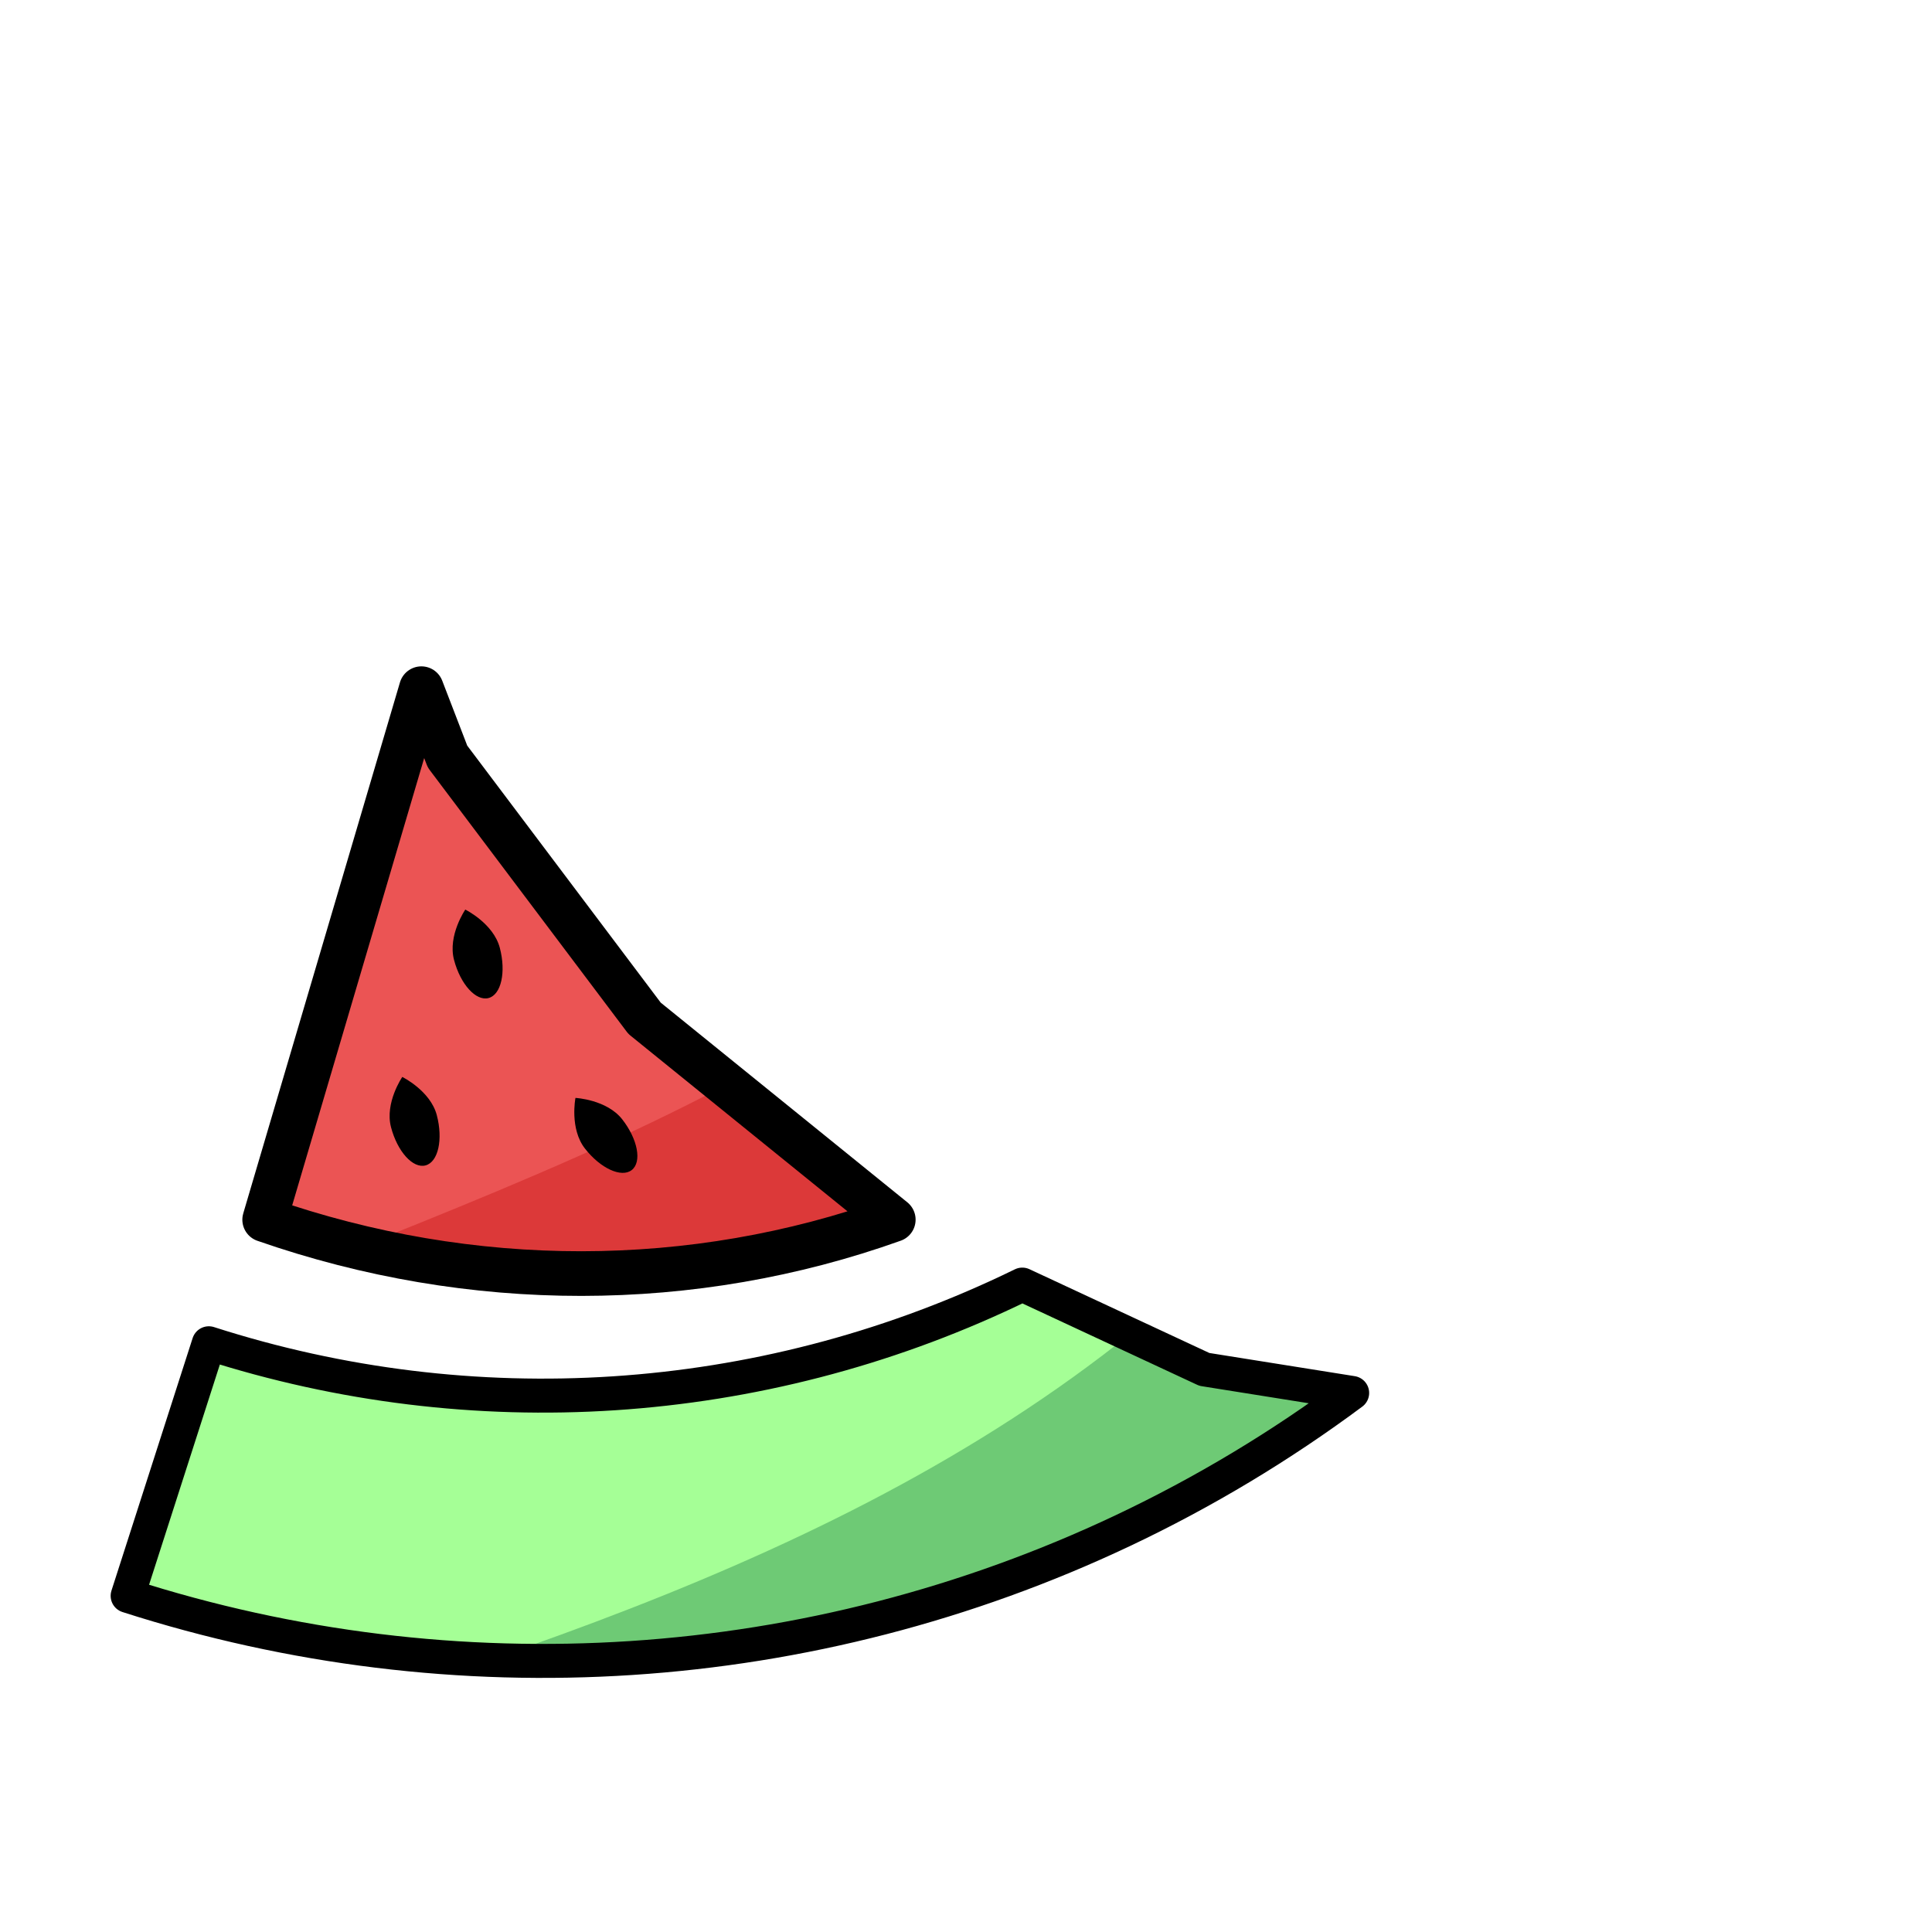 <?xml version="1.0" encoding="UTF-8" standalone="no"?>
<!DOCTYPE svg PUBLIC "-//W3C//DTD SVG 1.1//EN" "http://www.w3.org/Graphics/SVG/1.1/DTD/svg11.dtd">
<svg width="100%" height="100%" viewBox="0 0 2048 2048" version="1.1" xmlns="http://www.w3.org/2000/svg" xmlns:xlink="http://www.w3.org/1999/xlink" xml:space="preserve" xmlns:serif="http://www.serif.com/" style="fill-rule:evenodd;clip-rule:evenodd;stroke-linecap:round;stroke-linejoin:round;stroke-miterlimit:1.5;">
    <path d="M946.904,1292.89C734.549,1368.78 500.16,1369.39 280.571,1292.92L446.678,730.038L474.39,801.991L683.252,1079.41L946.904,1292.89Z" style="fill:rgb(235,84,84);"/>
    <clipPath id="_clip1">
        <path d="M946.904,1292.89C734.549,1368.78 500.16,1369.39 280.571,1292.92L446.678,730.038L474.39,801.991L683.252,1079.41L946.904,1292.89Z"/>
    </clipPath>
    <g clip-path="url(#_clip1)">
        <path d="M1064.24,959.128C1139.64,900.113 1248.78,913.424 1307.8,988.834C1366.81,1064.24 1353.5,1173.38 1278.09,1232.39C1046.58,1413.57 843.872,1509.3 572.436,1619.14C332.178,1716.37 94.52,1793.58 -162.327,1832.32C-257.013,1846.6 -345.481,1781.32 -359.762,1686.64C-374.044,1591.95 -308.765,1503.48 -214.079,1489.2C15.477,1454.58 227.536,1384.38 442.266,1297.49C681.103,1200.83 860.532,1118.54 1064.24,959.128Z" style="fill:rgb(220,57,57);"/>
        <g transform="matrix(1,0,0,1,-126.304,145.881)">
            <path d="M552.75,995.727C552.75,995.727 582.541,1010.36 589.338,1036.24C596.135,1062.12 590.777,1085.98 577.381,1089.5C563.985,1093.02 547.591,1074.87 540.794,1048.99C533.997,1023.11 552.75,995.727 552.75,995.727Z"/>
        </g>
        <g transform="matrix(0.919,-0.395,0.395,0.919,-291.272,467.096)">
            <path d="M552.75,995.727C552.75,995.727 582.541,1010.36 589.338,1036.24C596.135,1062.12 590.777,1085.98 577.381,1089.5C563.985,1093.02 547.591,1074.87 540.794,1048.99C533.997,1023.11 552.75,995.727 552.75,995.727Z"/>
        </g>
        <g transform="matrix(1,0,0,1,-59.522,-31.53)">
            <path d="M552.75,995.727C552.75,995.727 582.541,1010.36 589.338,1036.24C596.135,1062.12 590.777,1085.98 577.381,1089.5C563.985,1093.02 547.591,1074.87 540.794,1048.99C533.997,1023.11 552.75,995.727 552.75,995.727Z"/>
        </g>
    </g>
    <path d="M946.904,1292.89C734.549,1368.78 500.16,1369.39 280.571,1292.92L446.678,730.038L474.39,801.991L683.252,1079.41L946.904,1292.89Z" style="fill:none;stroke:black;stroke-width:47.34px;"/>
    <path d="M1083.67,1361.74L1276.67,1451.62L1433.34,1476.6C1357.8,1532.77 1276.41,1581.77 1190.13,1622.58C860.047,1778.69 482.935,1803.39 135.311,1691.66L221.364,1423.93C501.004,1513.82 804.365,1493.95 1069.89,1368.36C1074.5,1366.18 1079.09,1363.98 1083.67,1361.74Z" style="fill:rgb(165,255,150);"/>
    <clipPath id="_clip2">
        <path d="M1083.67,1361.74L1276.67,1451.62L1433.34,1476.6C1357.8,1532.77 1276.41,1581.77 1190.13,1622.58C860.047,1778.69 482.935,1803.39 135.311,1691.66L221.364,1423.93C501.004,1513.82 804.365,1493.95 1069.89,1368.36C1074.5,1366.18 1079.09,1363.98 1083.67,1361.74Z"/>
    </clipPath>
    <g clip-path="url(#_clip2)">
        <path d="M1411.82,1200.18C1471.35,1125.17 1580.58,1112.62 1655.58,1172.15C1730.58,1231.68 1743.14,1340.9 1683.61,1415.91C1365.9,1816.18 905.349,2004.87 431.198,2153.28C339.813,2181.88 242.397,2130.91 213.793,2039.53C185.189,1948.14 236.159,1850.73 327.544,1822.12C735.346,1694.48 1138.57,1544.44 1411.82,1200.18Z" style="fill:rgb(110,202,117);"/>
    </g>
    <path d="M1083.67,1361.74L1276.67,1451.62L1433.34,1476.6C1357.8,1532.77 1276.41,1581.77 1190.13,1622.58C860.047,1778.69 482.935,1803.39 135.311,1691.66L221.364,1423.93C501.004,1513.82 804.365,1493.95 1069.89,1368.36C1074.5,1366.18 1079.09,1363.98 1083.67,1361.74Z" style="fill:none;stroke:black;stroke-width:36.04px;"/>
</svg>
